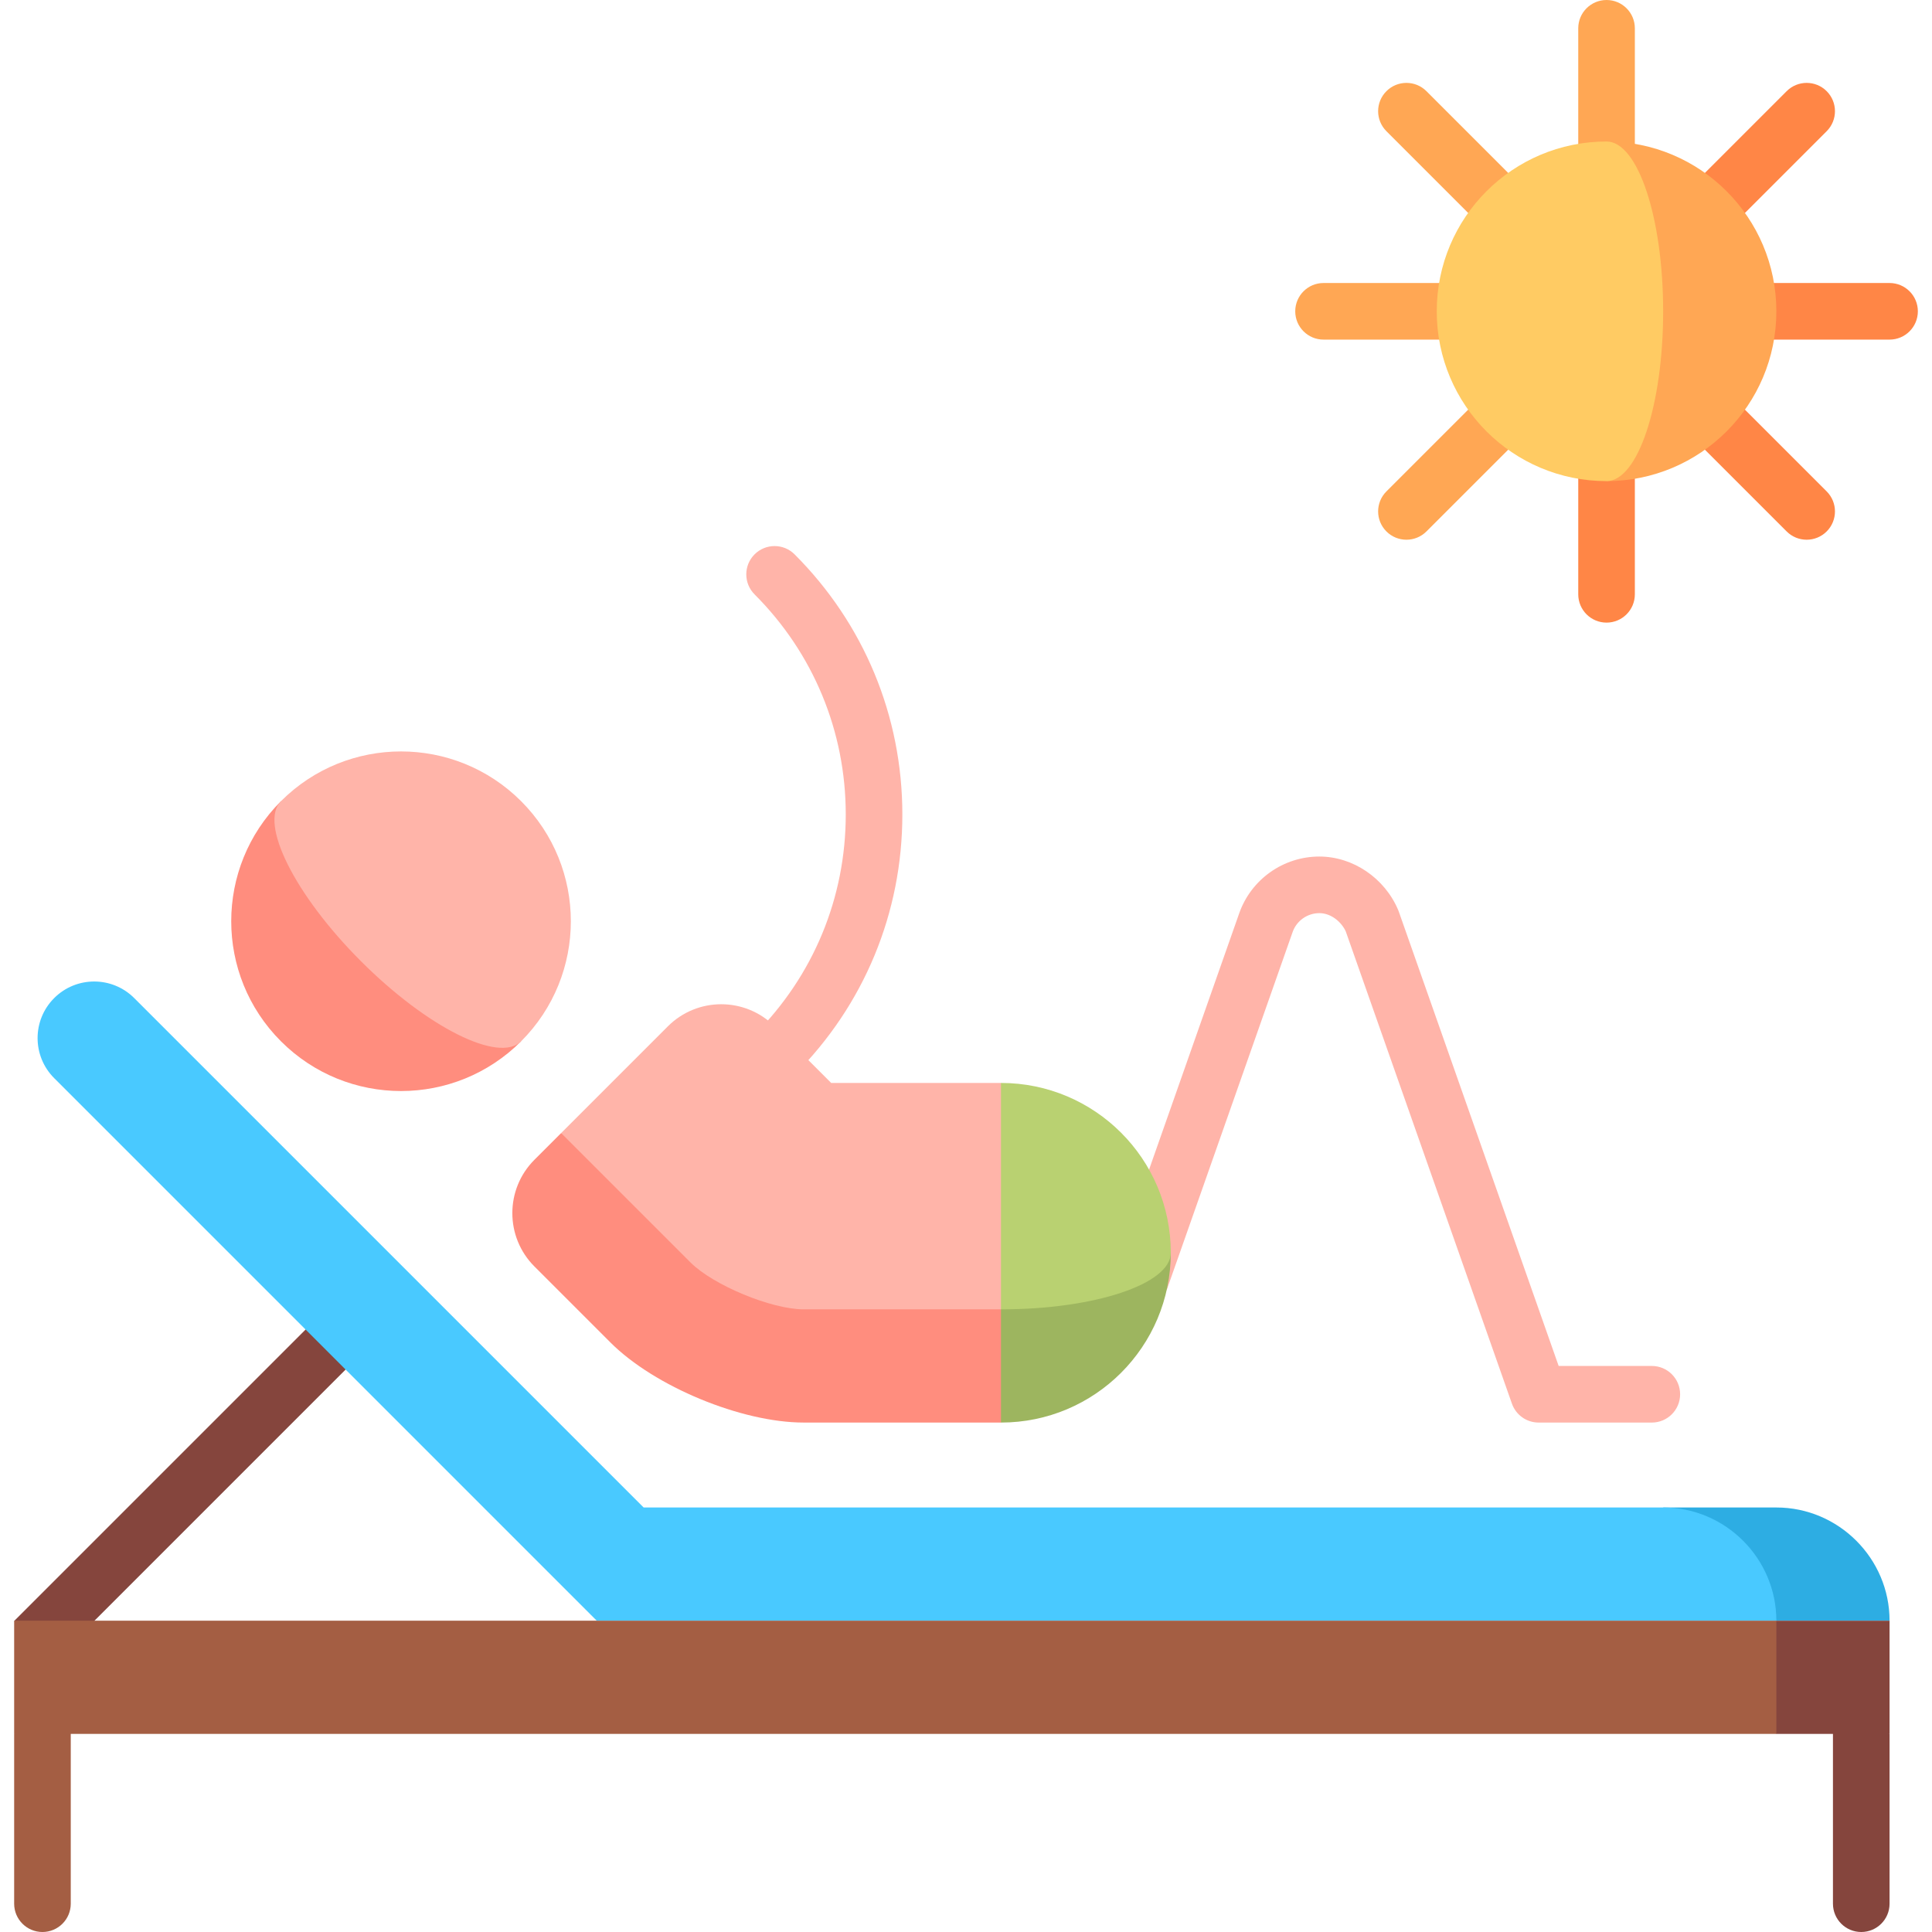 <?xml version="1.0" encoding="UTF-8"?> <!-- Generator: Adobe Illustrator 19.0.0, SVG Export Plug-In . SVG Version: 6.00 Build 0) --> <svg xmlns="http://www.w3.org/2000/svg" xmlns:xlink="http://www.w3.org/1999/xlink" id="Capa_1" x="0px" y="0px" viewBox="0 0 512 512" style="enable-background:new 0 0 512 512;" xml:space="preserve"> <g> <rect x="-8.139" y="385.796" transform="matrix(-0.707 0.707 -0.707 -0.707 364.398 635.654)" style="fill:#85453D;" width="117.379" height="15"></rect> <path style="fill:#85453D;" d="M485.752,449.5v55c0,4.143,3.358,7.5,7.5,7.5s7.5-3.357,7.5-7.5v-45L485.752,449.5z"></path> </g> <path style="fill:#A45E43;" d="M3.752,459.5v45c0,4.143,3.358,7.5,7.5,7.5s7.5-3.357,7.5-7.5v-55L3.752,459.5z"></path> <path style="fill:#2DADE3;" d="M470.752,399.5h-30l30,30h30C500.752,413,487.252,399.5,470.752,399.5z"></path> <path style="fill:#49C9FF;" d="M440.752,399.5H170.571L35.57,264.502c-5.858-5.858-15.355-5.858-21.213,0s-5.858,15.355,0,21.213 L158.141,429.5h312.611C470.752,413,457.252,399.5,440.752,399.5z"></path> <polygon style="fill:#85453D;" points="500.752,429.5 500.752,459.5 470.752,459.5 450.752,444.5 470.752,429.5 "></polygon> <rect x="3.752" y="429.5" style="fill:#A45E43;" width="467" height="30"></rect> <path style="fill:#FF8D7E;" d="M74.458,212.317l63.64,63.64c-17.574,17.574-46.066,17.574-63.64,0 C56.885,258.383,56.885,229.89,74.458,212.317z"></path> <g> <path style="fill:#FFB4A9;" d="M95.671,254.743c-17.574-17.574-27.071-36.569-21.213-42.426c17.574-17.574,46.066-17.574,63.64,0 s17.574,46.066,0,63.64C132.24,281.814,113.245,272.317,95.671,254.743z"></path> <path style="fill:#FFB4A9;" d="M210.576,284.796c18.416-18.416,28.557-42.9,28.557-68.943c0-26.044-10.142-50.528-28.557-68.943 c-2.929-2.928-7.678-2.928-10.606,0c-2.929,2.93-2.929,7.678,0,10.607c15.582,15.581,24.164,36.299,24.164,58.336 c0,22.036-8.582,42.754-24.164,58.336l-31.82,31.82l10.607,10.607L210.576,284.796z"></path> <path style="fill:#FFB4A9;" d="M437.748,361.992H413.06l-42.362-120.398c-0.051-0.146-0.107-0.29-0.167-0.432 c-3.584-8.476-11.981-14.17-20.895-14.17c-9.536,0-18.067,6.041-21.229,15.033l-33.384,94.913l14.15,4.977l33.384-94.913 c1.054-2.996,3.899-5.01,7.079-5.01s5.897,2.405,7.003,4.838l44.035,125.151c1.056,3.002,3.892,5.011,7.075,5.011h30 c4.142,0,7.5-3.357,7.5-7.5S441.89,361.992,437.748,361.992z"></path> </g> <path style="fill:#9DB55F;" d="M235.273,331.992h75c0,24.853-20.147,45-45,45L235.273,331.992z"></path> <path style="fill:#B9D171;" d="M265.273,346.992l-30-15l30-45c24.853,0,45,20.147,45,45 C310.273,340.276,290.126,346.992,265.273,346.992z"></path> <path style="fill:#FF8D7E;" d="M148.704,300.277l-7.071,7.071c-7.811,7.811-7.811,20.474,0,28.284l20.148,20.147 c11.667,11.667,34.713,21.213,51.213,21.213h52.279v-30L148.704,300.277z"></path> <path style="fill:#FFB4A9;" d="M265.273,286.992h-45l-15-15c-7.811-7.811-20.474-7.811-28.284,0l-28.284,28.284l34.29,34.29 c6.039,6.038,21.46,12.426,30,12.426h52.279v-60H265.273z"></path> <path style="fill:#FF8646;" d="M500.752,75h-56.893l40.23-40.23c2.929-2.929,2.929-7.678,0-10.607s-7.677-2.929-10.607,0 l-40.23,40.23l-15,36.213V157.5c0,4.143,3.358,7.5,7.5,7.5s7.5-3.357,7.5-7.5v-56.893l40.23,40.23c2.929,2.929,7.678,2.929,10.607,0 s2.929-7.677,0-10.607L443.859,90h56.893c4.143,0,7.5-3.358,7.5-7.5S504.895,75,500.752,75z"></path> <g> <path style="fill:#FFA754;" d="M425.752,0c-4.142,0-7.5,3.357-7.5,7.5v56.893l-40.23-40.23c-2.929-2.929-7.678-2.929-10.607,0 s-2.929,7.677,0,10.607L407.645,75h-56.893c-4.143,0-7.5,3.358-7.5,7.5s3.357,7.5,7.5,7.5h56.893l-40.23,40.23 c-2.929,2.929-2.929,7.678,0,10.607s7.677,2.929,10.607,0l40.23-40.23l15-36.213V7.5C433.252,3.357,429.894,0,425.752,0z"></path> <path style="fill:#FFA754;" d="M425.752,127.5v-90c24.853,0,45,20.147,45,45S450.605,127.5,425.752,127.5z"></path> </g> <path style="fill:#FFCB63;" d="M440.752,82.5c0,24.853-6.716,45-15,45c-24.853,0-45-20.147-45-45s20.147-45,45-45 C434.036,37.5,440.752,57.647,440.752,82.5z"></path> <g> </g> <g> </g> <g> </g> <g> </g> <g> </g> <g> </g> <g> </g> <g> </g> <g> </g> <g> </g> <g> </g> <g> </g> <g> </g> <g> </g> <g> </g> </svg> 